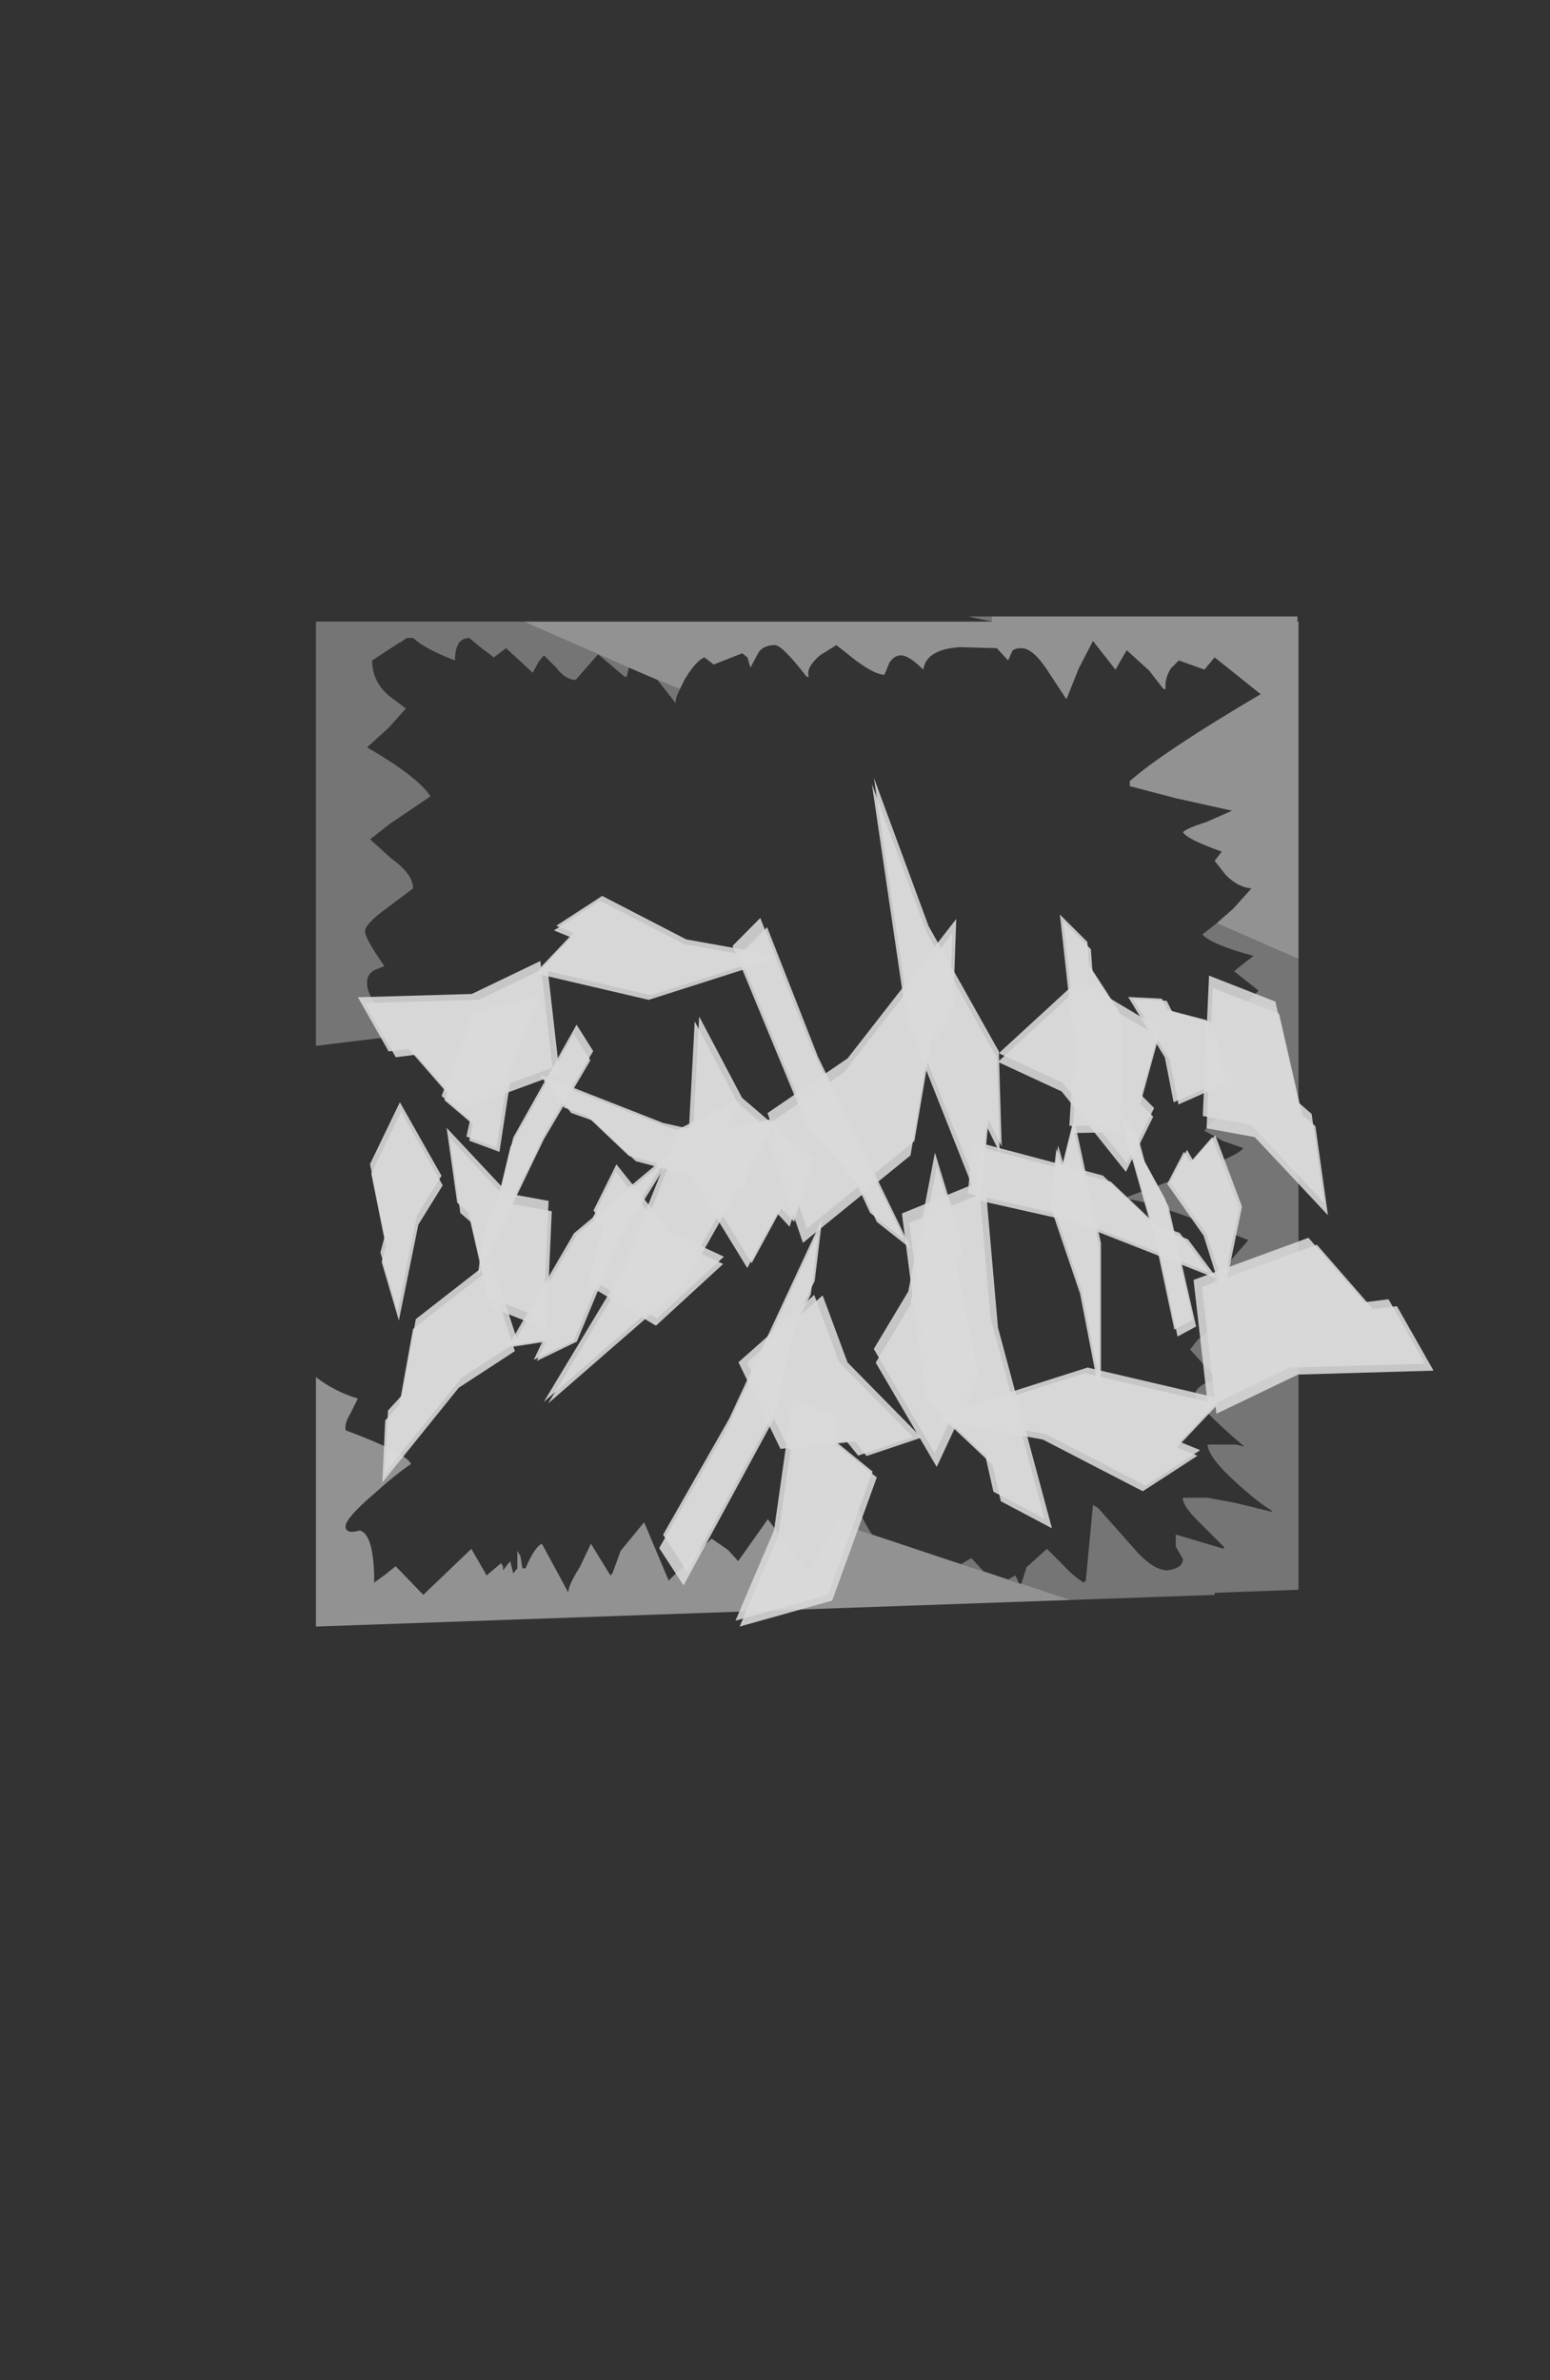 <?xml version="1.0" encoding="UTF-8" standalone="no"?>
<svg xmlns:xlink="http://www.w3.org/1999/xlink" height="116.4px" width="75.8px" xmlns="http://www.w3.org/2000/svg">
  <rect width="100%" height="100%" fill="#333333" stroke="none"/>
  <g transform="matrix(1.0, 0.0, 0.0, 1.0, 15.45, 30.15)">
    <use height="49.4" transform="matrix(1.0, 0.0, 0.0, 1.0, 0.0, 0.0)" width="48.05" xlink:href="#shape0"/>
    <use height="111.6" transform="matrix(0.643, 0.0, 0.0, 1.043, -15.475, -30.16)" width="117.85" xlink:href="#sprite0"/>
  </g>
  <defs>
    <g id="shape0" transform="matrix(1.0, 0.0, 0.0, 1.0, 0.0, 0.0)">
      <path d="M33.05 0.0 L48.0 0.0 48.0 0.25 48.05 0.25 48.05 16.75 44.05 15.0 44.85 14.3 45.75 13.3 Q45.1 13.25 44.5 12.65 L43.95 11.95 44.3 11.5 Q42.6 10.9 42.4 10.55 42.6 10.35 43.55 10.05 L44.8 9.5 42.1 8.9 39.8 8.3 39.8 8.05 Q41.45 6.6 46.2 3.8 L43.95 2.0 43.45 2.6 42.2 2.15 41.8 2.55 Q41.5 3.05 41.55 3.55 L41.45 3.55 40.75 2.65 39.65 1.65 39.1 2.6 38.0 1.2 37.3 2.55 36.7 4.05 35.75 2.6 Q35.05 1.55 34.5 1.55 34.15 1.55 34.05 1.7 L33.85 2.15 33.3 1.55 31.5 1.5 Q29.85 1.6 29.7 2.6 29.0 1.9 28.6 1.9 28.3 1.9 28.05 2.25 L27.8 2.85 Q27.35 2.85 26.4 2.15 L25.45 1.4 24.65 1.9 Q23.95 2.5 24.1 2.95 L24.0 2.95 Q22.8 1.4 22.45 1.4 21.9 1.4 21.65 1.75 L21.25 2.5 21.1 2.0 20.85 1.8 19.45 2.35 19.0 2.0 Q18.6 2.15 18.05 3.05 L17.8 3.55 16.7 3.1 15.3 2.5 10.15 0.25 33.05 0.25 33.05 0.0 M36.9 48.1 L0.0 49.4 0.0 37.2 Q0.9 37.9 2.05 38.25 L1.65 39.05 Q1.4 39.45 1.45 39.8 4.4 40.9 4.65 41.45 3.9 41.95 2.85 42.9 1.45 44.1 1.45 44.5 1.45 44.9 2.15 44.7 2.85 44.9 2.85 47.25 L3.4 46.85 3.9 46.45 5.25 47.85 7.6 45.6 8.35 46.9 9.05 46.3 9.15 46.45 9.15 46.65 9.5 46.2 9.65 46.8 9.85 46.55 9.85 45.7 10.0 45.95 10.1 46.55 10.25 46.55 Q10.7 45.5 11.05 45.35 L12.35 47.75 Q12.3 47.45 12.9 46.5 L13.45 45.35 14.4 46.9 14.5 46.8 14.9 45.7 16.05 44.3 17.25 47.15 19.35 45.1 20.15 45.65 20.65 46.2 22.1 44.15 23.9 46.55 24.25 46.45 25.45 44.3 27.2 44.9 31.55 46.35 32.65 46.7 33.85 47.1 34.4 47.3 34.5 47.3 36.9 48.1" fill="#f2f2f2" fill-opacity="0.502" fill-rule="evenodd" stroke="none"/>
      <path d="M48.05 16.75 L48.05 47.6 43.95 47.75 43.95 47.85 36.9 48.1 34.5 47.3 34.75 46.5 35.75 45.6 36.5 46.35 Q37.05 46.95 37.55 47.25 L37.65 47.15 38.0 43.45 38.25 43.6 40.2 45.8 Q41.0 46.65 41.65 46.65 42.4 46.55 42.4 46.1 L42.05 45.5 42.05 44.9 44.4 45.6 44.4 45.5 43.35 44.45 Q42.35 43.5 42.4 43.1 L43.6 43.1 44.95 43.35 46.8 43.8 46.7 43.7 Q46.1 43.35 45.05 42.4 43.65 41.15 43.6 40.5 L45.0 40.5 45.4 40.6 Q43.0 38.55 43.0 38.05 43.0 37.75 43.5 37.5 L44.05 37.3 42.75 35.85 43.1 35.4 44.2 34.45 Q45.15 33.75 46.9 32.9 L46.8 32.9 43.95 32.65 43.95 32.4 45.6 30.5 Q40.6 28.5 39.65 28.5 L39.65 28.4 42.6 27.3 Q45.15 26.35 45.35 26.0 L44.35 25.65 43.45 25.15 44.1 24.4 44.65 23.2 44.45 22.8 44.05 22.45 45.6 20.9 45.15 20.35 44.4 19.95 46.1 18.3 44.9 17.35 Q45.2 17.1 45.85 16.6 43.8 16.05 43.35 15.55 L44.05 15.0 48.05 16.75 M25.45 44.3 L26.0 43.0 26.35 43.2 Q26.7 44.15 27.2 44.9 L25.45 44.3 M31.55 46.35 L32.05 46.05 32.65 46.7 31.55 46.35 M33.85 47.1 L34.2 46.9 34.4 47.3 33.85 47.1 M17.8 3.55 Q17.55 4.05 17.6 4.25 L16.7 3.1 17.8 3.55 M15.3 2.5 L15.2 2.95 15.1 2.95 13.8 1.85 12.7 3.1 Q12.2 3.1 11.75 2.5 L11.15 1.9 10.9 2.2 10.6 2.75 9.3 1.55 8.7 2.0 8.1 1.55 7.5 1.05 Q6.8 1.05 6.8 2.15 5.35 1.6 4.75 1.05 L4.45 1.05 4.15 1.25 4.05 1.3 2.75 2.15 Q2.75 3.2 3.6 3.9 L4.4 4.5 3.55 5.45 2.5 6.4 Q5.0 7.85 5.6 8.8 L3.6 10.15 2.65 10.9 3.7 11.85 Q4.75 12.6 4.75 13.3 L3.15 14.5 Q2.4 15.1 2.4 15.4 2.4 15.75 3.35 17.1 L2.85 17.3 Q2.5 17.5 2.5 17.9 2.5 18.55 3.15 19.2 3.8 19.8 3.8 20.4 L3.7 20.55 0.0 21.0 0.0 0.25 10.15 0.25 15.3 2.5 M33.05 0.25 L31.9 0.0 33.05 0.0 33.05 0.25" fill="#b7b7b7" fill-opacity="0.502" fill-rule="evenodd" stroke="none"/>
    </g>
    <g id="sprite0" transform="matrix(1.0, 0.0, 0.0, 1.0, -79.4, 43.0)">
      <use height="208.8" transform="matrix(0.338, 0.0, 0.0, 0.338, 125.472, -13.781)" width="212.15" xlink:href="#sprite1"/>
      <use height="208.8" transform="matrix(0.14, 0.306, 0.306, -0.14, 101.61, -13.837)" width="212.15" xlink:href="#sprite1"/>
      <use height="208.8" transform="matrix(-0.188, 0.149, 0.149, 0.188, 128.102, -20.75)" width="212.15" xlink:href="#sprite1"/>
      <use height="208.8" transform="matrix(-0.284, 0.0, 0.0, -0.284, 159.589, 33.231)" width="212.15" xlink:href="#sprite1"/>
      <use height="208.8" transform="matrix(0.267, -0.219, -0.219, -0.267, 125.122, 68.613)" width="212.15" xlink:href="#sprite1"/>
      <use height="208.8" transform="matrix(-0.039, -0.198, -0.198, 0.039, 187.856, 32.752)" width="212.15" xlink:href="#sprite1"/>
    </g>
    <g id="sprite1" transform="matrix(1.0, 0.0, 0.0, 1.0, 77.2, 45.15)">
      <use height="26.65" transform="matrix(1.0, 0.0, 0.0, 1.0, 11.15, 4.35)" width="36.4" xlink:href="#sprite2"/>
      <use height="26.65" transform="matrix(0.528, -0.306, 0.794, 1.369, 49.05, 9.35)" width="36.4" xlink:href="#sprite2"/>
      <use height="26.65" transform="matrix(1.0, 0.0, 1.673, 0.718, -12.85, 26.7)" width="36.4" xlink:href="#sprite2"/>
      <use height="26.65" transform="matrix(0.79, -0.58, 1.712, 0.703, 40.8, 56.55)" width="36.4" xlink:href="#sprite2"/>
      <use height="26.65" transform="matrix(1.728, 0.0, -0.22, 0.644, -0.15, 58.15)" width="36.4" xlink:href="#sprite2"/>
    </g>
    <g id="sprite2" transform="matrix(1.0, 0.0, 0.0, 1.0, 0.0, 0.0)">
      <use height="25.45" transform="matrix(1.0, 0.0, 0.0, 1.0, 0.2, 0.0)" width="36.2" xlink:href="#sprite3"/>
      <use height="25.45" transform="matrix(1.0, 0.0, 0.0, 1.0, 0.0, 1.2)" width="36.2" xlink:href="#sprite3"/>
    </g>
    <g id="sprite3" transform="matrix(1.0, 0.0, 0.0, 1.0, 0.0, 0.0)">
      <use height="25.45" transform="matrix(1.0, 0.0, 0.0, 1.0, 0.0, 0.0)" width="36.2" xlink:href="#shape1"/>
    </g>
    <g id="shape1" transform="matrix(1.0, 0.0, 0.0, 1.0, 0.0, 0.0)">
      <path d="M28.8 25.45 L14.35 14.3 0.0 10.2 18.0 0.0 36.2 6.7 32.05 16.0 34.95 17.8 28.8 25.45" fill="#d9d9d9" fill-opacity="0.882" fill-rule="evenodd" stroke="none"/>
    </g>
  </defs>
</svg>
